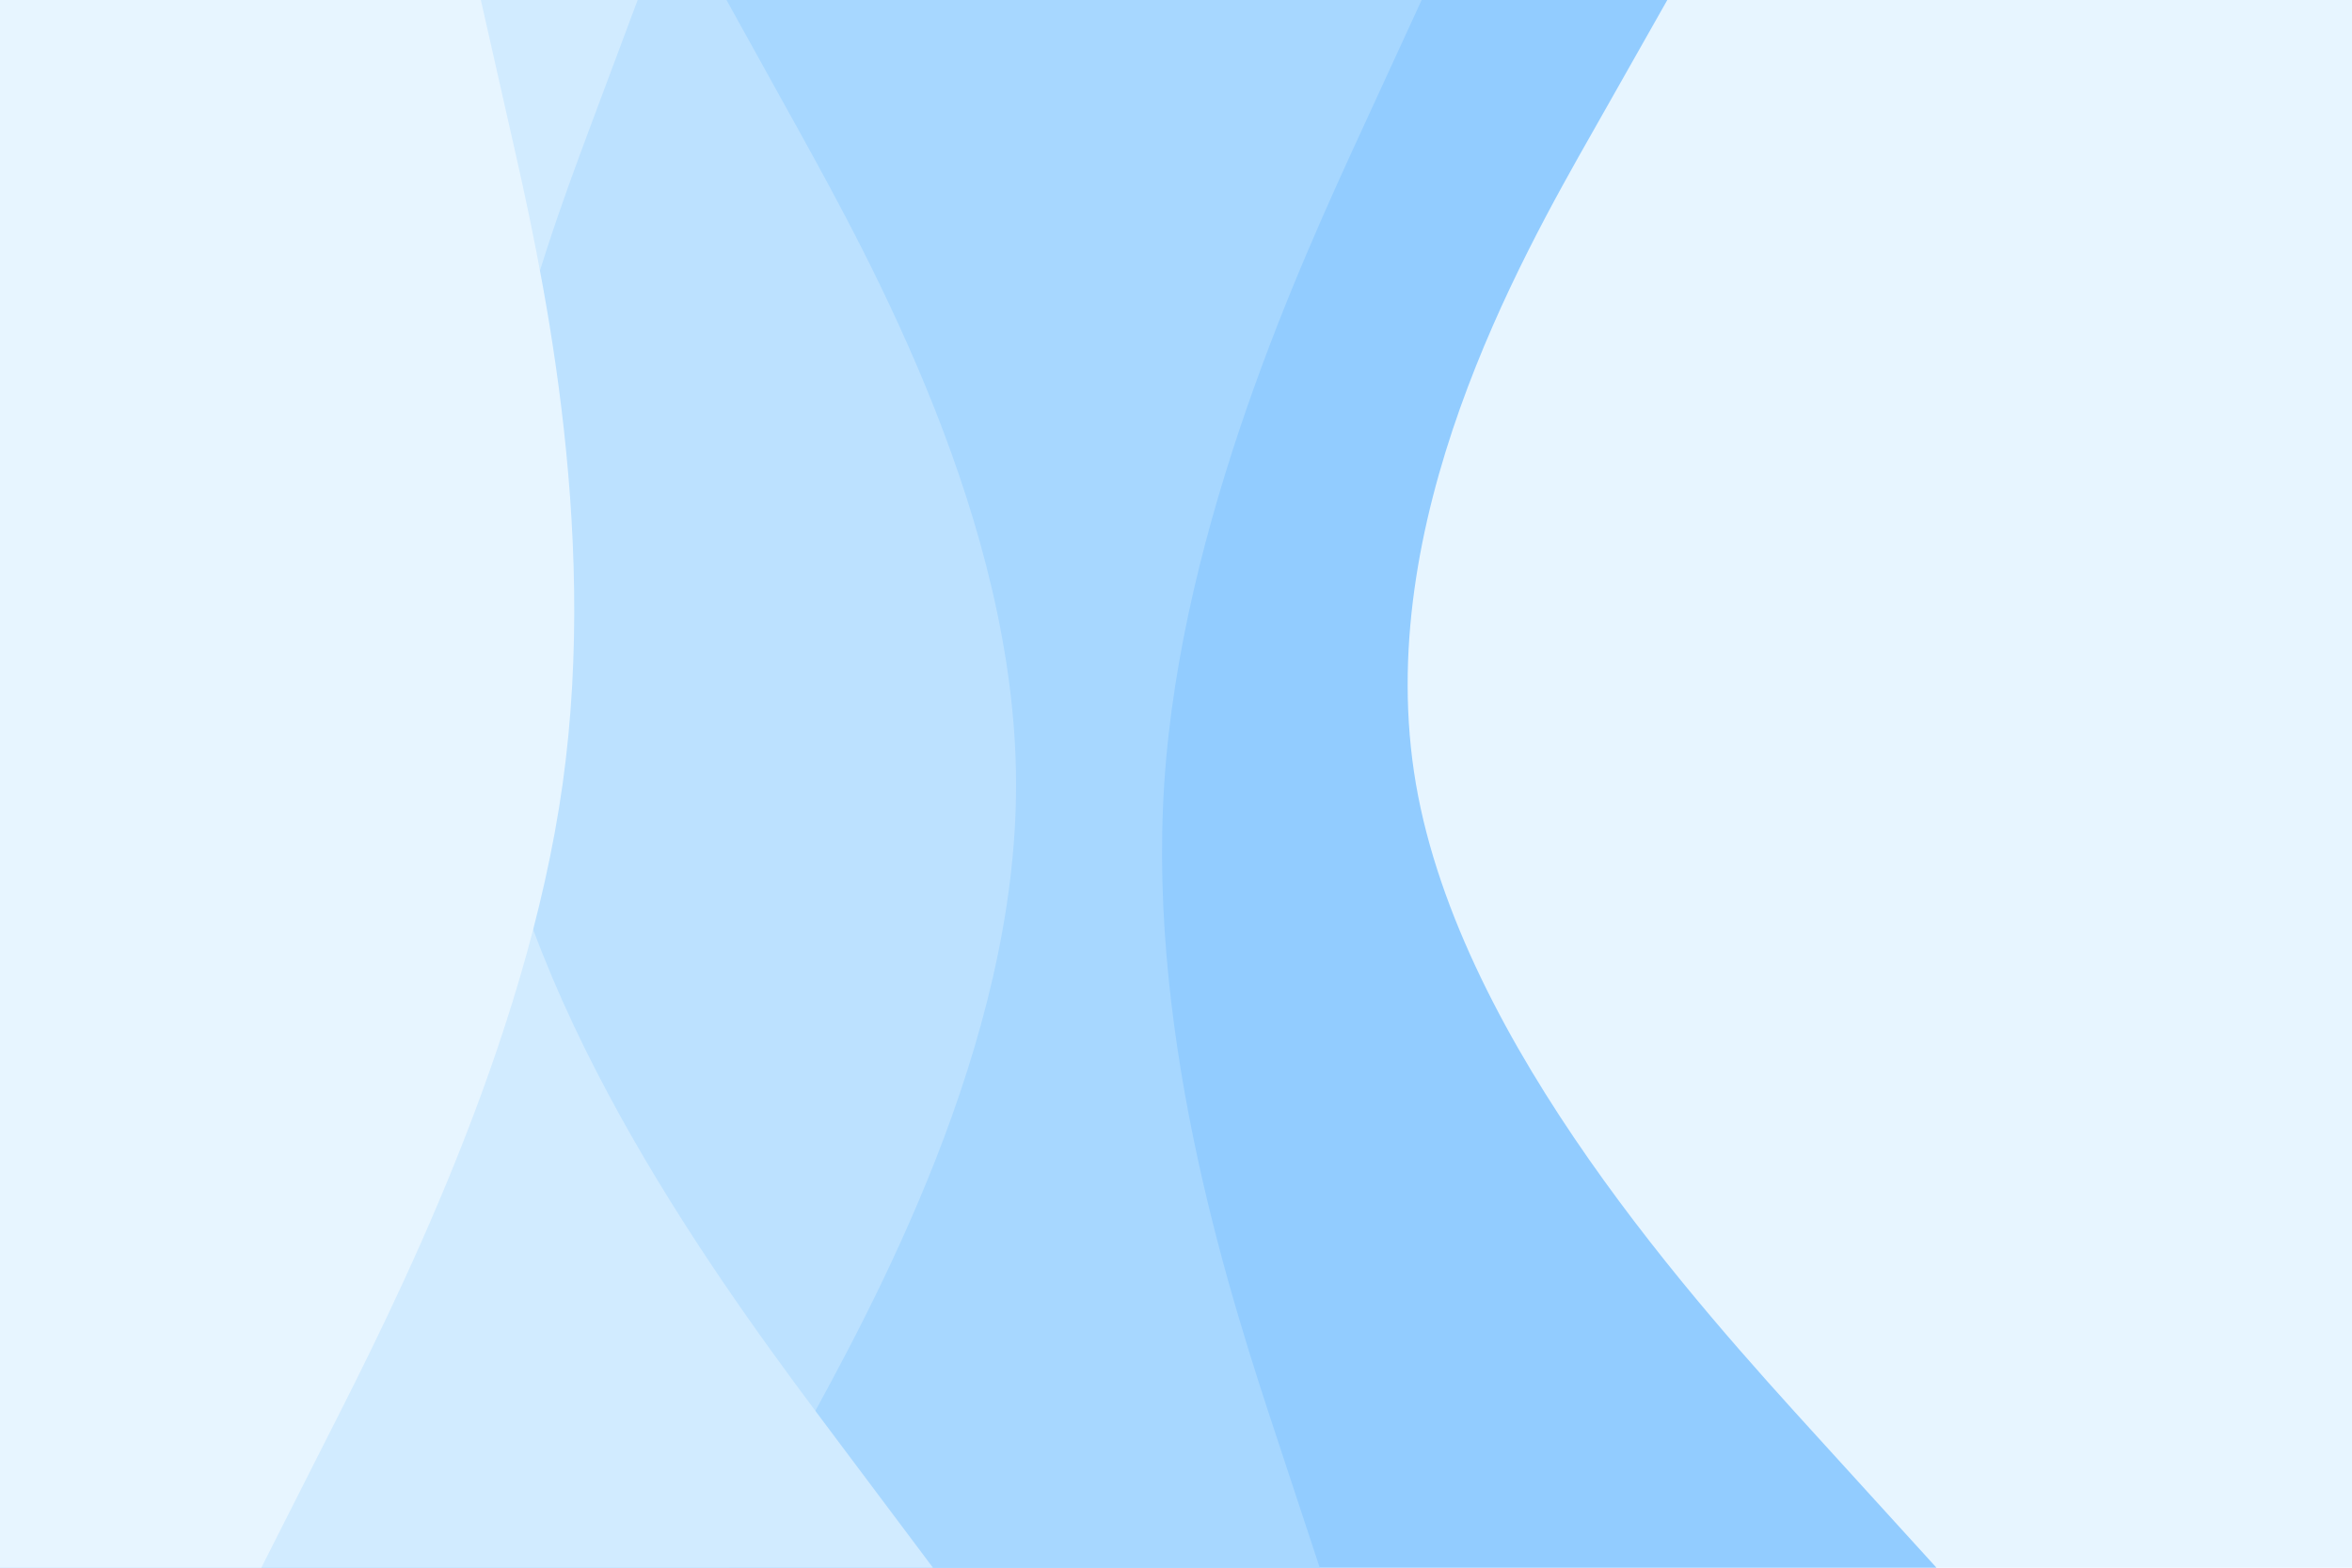 <svg id="visual" viewBox="0 0 900 600" width="900" height="600" xmlns="http://www.w3.org/2000/svg" xmlns:xlink="http://www.w3.org/1999/xlink" version="1.1"><rect x="0" y="0" width="900" height="600" fill="#e7f5ff"></rect><path d="M638 0L609.7 50C581.3 100 524.7 200 541.8 300C559 400 650 500 695.5 550L741 600L0 600L0 550C0 500 0 400 0 300C0 200 0 100 0 50L0 0Z" fill="#92ccff"></path><path d="M544 0L521 50C498 100 452 200 445.5 300C439 400 472 500 488.5 550L505 600L0 600L0 550C0 500 0 400 0 300C0 200 0 100 0 50L0 0Z" fill="#a7d7ff"></path><path d="M278 0L305.7 50C333.3 100 388.7 200 388.8 300C389 400 334 500 306.5 550L279 600L0 600L0 550C0 500 0 400 0 300C0 200 0 100 0 50L0 0Z" fill="#bce1ff"></path><path d="M244 0L225.3 50C206.7 100 169.3 200 188.2 300C207 400 282 500 319.5 550L357 600L0 600L0 550C0 500 0 400 0 300C0 200 0 100 0 50L0 0Z" fill="#d1ebff"></path><path d="M184 0L195.3 50C206.7 100 229.3 200 215.3 300C201.3 400 150.7 500 125.3 550L100 600L0 600L0 550C0 500 0 400 0 300C0 200 0 100 0 50L0 0Z" fill="#e7f5ff"></path></svg>